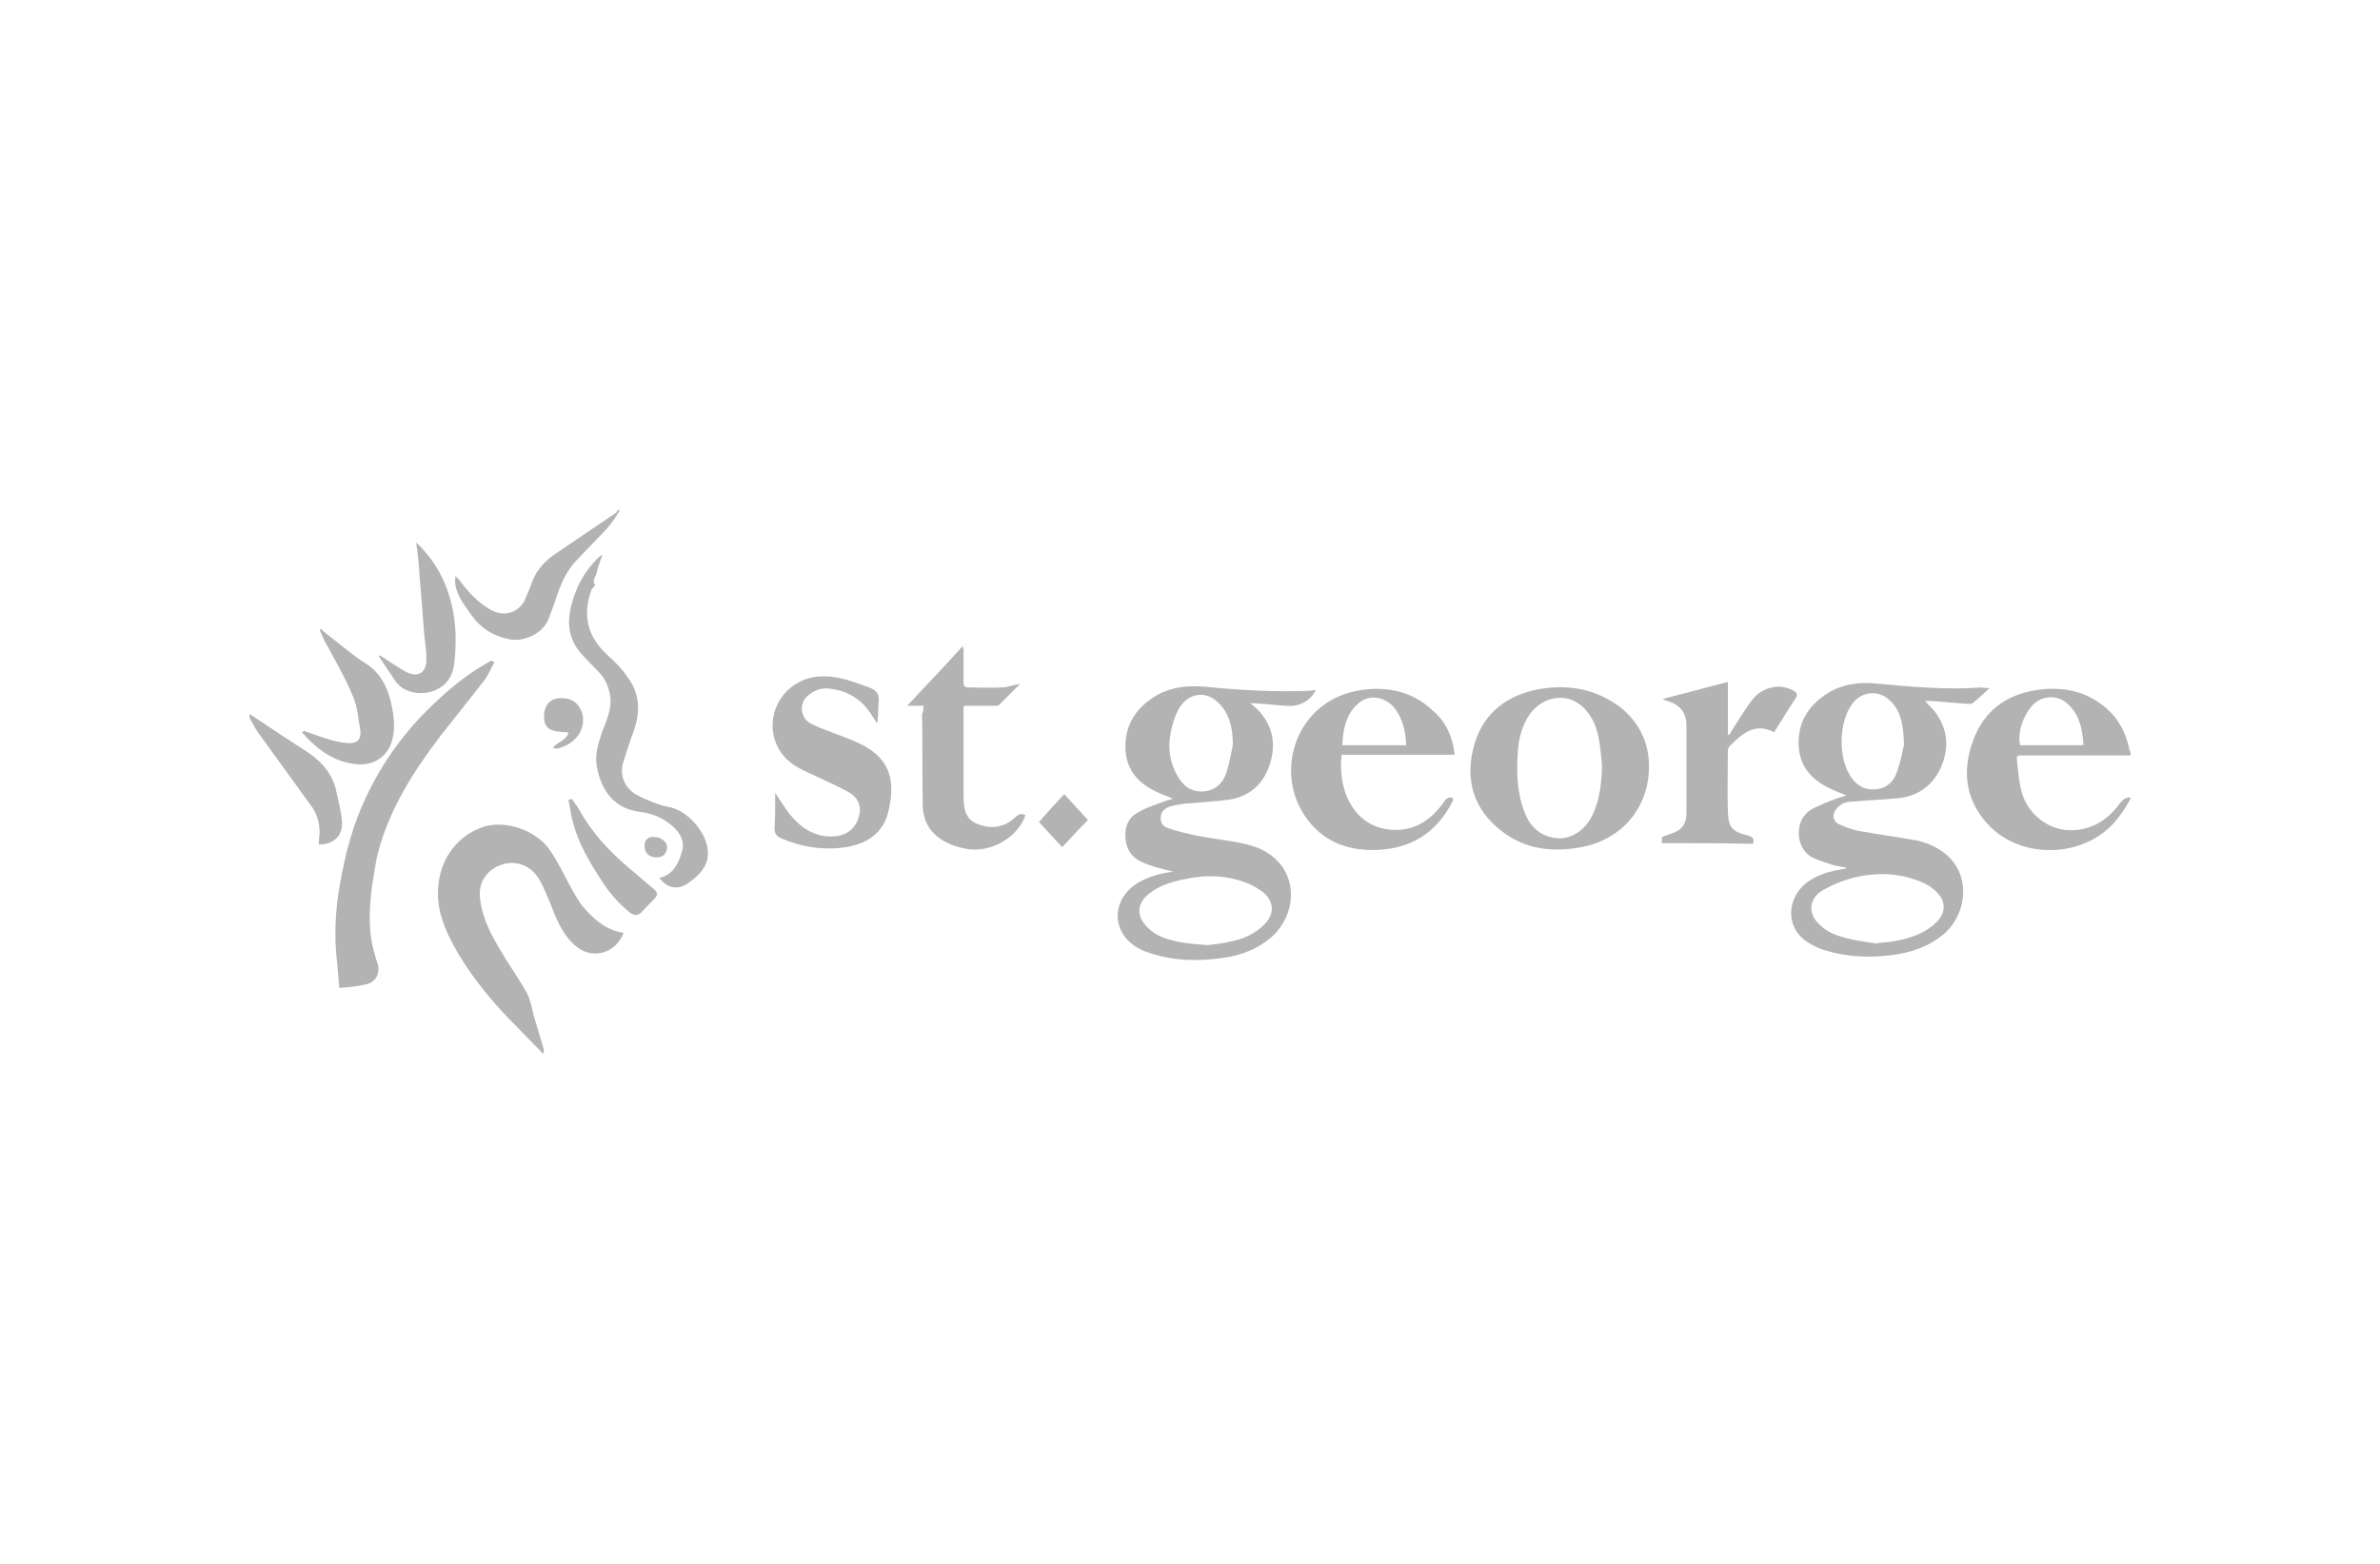 <?xml version="1.0" encoding="utf-8"?>
<!-- Generator: Adobe Illustrator 17.1.0, SVG Export Plug-In . SVG Version: 6.00 Build 0)  -->
<!DOCTYPE svg PUBLIC "-//W3C//DTD SVG 1.1//EN" "http://www.w3.org/Graphics/SVG/1.1/DTD/svg11.dtd">
<svg version="1.1" id="Layer_1" xmlns="http://www.w3.org/2000/svg" xmlns:xlink="http://www.w3.org/1999/xlink" x="0px" y="0px"
	 viewBox="0 0 350 230" enable-background="new 0 0 350 230" xml:space="preserve">
<g>
	<path fill="#B3B3B3" d="M313.3,117.5c-1,1.8-2.2,3.6-3.9,4.9c-5.1,3.9-12.8,3.4-17-1.1c-3.3-3.5-3.9-7.8-2.3-12.2
		c1.5-4.4,4.8-6.9,9.3-7.6c3.9-0.6,7.5,0.1,10.5,2.8c1.7,1.5,2.7,3.5,3.2,5.7c0,0.2,0.1,0.4,0.2,0.6c0,0.2,0,0.4,0,0.5
		c-0.4,0-0.8,0-1.1,0c-4.9,0-9.8,0-14.7,0c-0.5,0-1-0.1-0.9,0.6c0.2,1.7,0.3,3.5,0.8,5.1c1,3.1,3.9,5.2,6.8,5.3
		c3.2,0.1,5.7-1.4,7.5-3.9c0.5-0.6,0.9-1,1.7-0.9C313.3,117.3,313.3,117.4,313.3,117.5z M306.4,109.5c-0.2-2.4-0.6-4.6-2.6-6.2
		c-1.1-0.9-2.7-1-4-0.3c-1.8,1-3.3,4.5-2.7,6.6c2.9,0,5.9,0,8.8,0C306.1,109.6,306.2,109.6,306.4,109.5z"/>
	<path fill="#B3B3B3" d="M91.2,75c-0.6,0.9-1.2,1.9-1.9,2.7c-1.5,1.6-3.1,3.2-4.6,4.8c-1.3,1.4-2.1,3.1-2.7,4.8
		c-0.4,1.3-0.9,2.6-1.4,3.9c-0.8,1.9-3.5,3.3-5.8,2.8c-2.4-0.5-4.2-1.7-5.6-3.7c-0.9-1.3-1.9-2.6-2.2-4.1c-0.1-0.5-0.1-0.9,0-1.5
		c0.2,0.3,0.5,0.5,0.7,0.8c1.1,1.5,2.4,2.9,4,3.9c1.6,1.1,3.3,1.1,4.6,0c0.3-0.3,0.6-0.6,0.8-1c0.4-0.9,0.8-1.8,1.1-2.7
		c0.7-1.9,2-3.3,3.7-4.4c2.9-2,5.8-3.9,8.7-5.9c0.1,0,0.1-0.1,0.1-0.2C90.9,75,91.1,75,91.2,75z"/>
	<path fill="#B3B3B3" d="M36.7,105c2.8,1.9,5.7,3.8,8.5,5.6c2.2,1.5,3.8,3.3,4.3,6c0.3,1.4,0.7,2.8,0.8,4.3c0.1,2.1-1.3,3.3-3.4,3.3
		c0-0.2,0-0.5,0-0.7c0.3-1.9-0.1-3.7-1.3-5.2c-2.5-3.5-5.1-7-7.6-10.5c-0.5-0.7-0.9-1.5-1.3-2.2C36.7,105.5,36.7,105.2,36.7,105z"/>
	<path fill="#B3B3B3" d="M292.6,101.2c-0.9,0.8-1.7,1.6-2.5,2.2c-0.2,0.2-0.6,0.1-0.9,0.1c-1.7-0.1-3.5-0.3-5.2-0.4
		c-0.3,0-0.6,0-0.9,0c0.5,0.6,1,1,1.4,1.5c1.9,2.5,2.2,5.2,1,8.1c-1.2,2.8-3.4,4.4-6.4,4.7c-2.2,0.2-4.5,0.3-6.7,0.5
		c-0.5,0-1.2,0.1-1.6,0.4c-0.5,0.3-0.9,0.8-1.1,1.3c-0.2,0.7,0.1,1.3,0.7,1.6c0.9,0.4,1.9,0.8,2.9,1c2.8,0.5,5.7,0.9,8.5,1.4
		c0.6,0.1,1.1,0.3,1.7,0.5c7,2.7,6.1,10.3,2.2,13.4c-2.1,1.7-4.4,2.5-7,2.9c-3.5,0.5-6.9,0.4-10.2-0.6c-0.8-0.2-1.6-0.6-2.3-1
		c-3.9-2.2-3.4-6.8-0.5-9c1.6-1.2,3.5-1.7,5.4-2c0.1,0,0.3,0,0.4-0.2c-0.6-0.1-1.2-0.2-1.7-0.3c-1.1-0.4-2.3-0.7-3.3-1.2
		c-2.5-1.3-2.7-5.5-0.2-7c1.2-0.7,2.6-1.2,3.9-1.7c0.3-0.1,0.7-0.2,1.3-0.4c-0.8-0.4-1.5-0.6-2.1-0.9c-2.9-1.3-4.8-3.3-4.9-6.6
		c-0.1-3.2,1.4-5.6,3.9-7.3c2.2-1.5,4.6-1.9,7.2-1.7c5.3,0.5,10.6,1,15.9,0.6C291.8,101.2,292.1,101.2,292.6,101.2z M276.1,138.8
		v-0.1c0.7-0.1,1.3-0.1,2-0.2c2.5-0.4,4.9-1.1,6.7-2.9c1.4-1.4,1.4-3.1-0.1-4.5c-0.6-0.6-1.4-1.1-2.2-1.4c-3.3-1.4-6.7-1.4-10-0.6
		c-1.5,0.4-3,1-4.4,1.8c-2.1,1.2-2.3,3.5-0.5,5.1c0.8,0.8,1.9,1.4,3,1.7C272.4,138.3,274.3,138.5,276.1,138.8z M280,109.5
		c-0.1-2.8-0.4-4.6-1.7-6.1c-1.7-2-4.4-1.9-5.9,0.1c-2,2.7-2.1,7.8-0.3,10.6c0.8,1.3,2,2.1,3.6,2s2.7-1,3.2-2.4
		C279.5,112.1,279.8,110.4,280,109.5z"/>
	<path fill="#B3B3B3" d="M172.5,128.2c-1.5-0.4-3-0.7-4.3-1.3c-2-0.8-2.8-2.3-2.7-4.5c0.1-1.4,0.8-2.4,2-3c1.2-0.7,2.6-1.1,3.9-1.6
		c0.3-0.1,0.6-0.2,1.1-0.3c-0.8-0.4-1.5-0.6-2.1-0.9c-3-1.3-4.9-3.4-4.9-6.8c0-3.5,1.8-5.9,4.7-7.6c2.2-1.2,4.5-1.4,7-1.2
		c5.1,0.5,10.2,0.8,15.3,0.6c0.3,0,0.6-0.1,1-0.1c-0.8,1.6-2.5,2.5-4.3,2.3c-1.7-0.1-3.3-0.3-5.3-0.4c0.4,0.4,0.6,0.6,0.9,0.8
		c2.3,2.3,2.9,5,2,8s-2.9,4.9-6,5.4c-2.2,0.3-4.4,0.4-6.6,0.6c-0.7,0.1-1.4,0.2-2.1,0.4c-0.7,0.2-1.3,0.7-1.4,1.5
		c-0.1,0.8,0.3,1.5,1.1,1.7c1.4,0.5,2.8,0.8,4.2,1.1c2.5,0.5,5,0.7,7.4,1.3c2.1,0.5,3.9,1.5,5.2,3.3c2.2,3.2,1.4,7.7-1.7,10.4
		c-1.9,1.6-4.1,2.5-6.5,2.9c-3.8,0.6-7.5,0.6-11.2-0.6c-0.6-0.2-1.2-0.4-1.7-0.7c-4-2.1-4.2-7-0.4-9.5c1.4-0.9,3-1.4,4.7-1.7
		C171.8,128.3,172.1,128.3,172.5,128.2z M177.6,139c0.8-0.1,2-0.2,3.3-0.5c1.9-0.4,3.6-1.1,5-2.5c1.6-1.6,1.5-3.5-0.3-4.9
		c-0.6-0.4-1.2-0.8-1.9-1.1c-3.1-1.3-6.3-1.4-9.5-0.7c-1.9,0.4-3.7,0.9-5.3,2.2s-1.8,3-0.5,4.5c0.5,0.6,1.1,1.1,1.8,1.5
		C172.4,138.6,174.8,138.8,177.6,139z M181.3,109.6c0-2.4-0.4-4.7-2.3-6.4c-1.6-1.5-3.9-1.3-5.2,0.4c-0.7,0.9-1.1,2-1.4,3.1
		c-0.7,2.5-0.6,5,0.7,7.3c0.8,1.5,2,2.5,3.8,2.4c1.9-0.1,3-1.3,3.5-2.9C180.8,112.2,181,110.9,181.3,109.6z"/>
	<path fill="#B3B3B3" d="M242.5,112.7c0,6.1-4,10.8-10,11.9c-4.2,0.8-8.3,0.3-11.7-2.4c-3.9-3-5.3-7.1-4.2-11.9s4.3-7.7,9-8.8
		c4.6-1,9-0.3,12.8,2.6C241.2,106.4,242.5,109.4,242.5,112.7z M235.6,112.6c-0.1-1-0.2-2.2-0.4-3.5c-0.3-1.9-0.9-3.6-2.3-5
		c-2.5-2.5-6.4-1.7-8.3,1.5c-0.9,1.6-1.3,3.3-1.4,5.1c-0.2,3.1-0.1,6.1,1.1,9c0.9,2.2,2.6,3.5,5,3.6c2.1,0,4.1-1.5,5-3.7
		C235.3,117.4,235.5,115.2,235.6,112.6z"/>
	<path fill="#B3B3B3" d="M91.7,137.2c-1.1,2.9-4.3,3.9-6.7,2.2c-1.6-1.2-2.5-2.8-3.3-4.6c-0.7-1.7-1.3-3.4-2.2-5.1
		c-1.2-2.4-3.7-3.4-6.1-2.4c-2,0.9-3.1,2.6-2.8,4.9c0.4,3.4,2.1,6.1,3.8,8.9c1,1.6,2.1,3.2,3,4.8c0.6,1.1,0.8,2.3,1.1,3.5
		c0.5,1.6,0.9,3.1,1.4,4.7c0.1,0.3,0.1,0.5,0,0.9c-1.4-1.4-2.8-2.9-4.2-4.3c-3.2-3.2-6.1-6.7-8.4-10.6c-1.5-2.6-2.8-5.3-2.9-8.4
		c-0.1-4.6,2.3-8.6,6.7-10.1c3.1-1,7.5,0.4,9.6,3.2c1.3,1.8,2.3,4,3.4,6c0.5,0.8,0.9,1.6,1.5,2.4C87.3,135.2,89.1,136.8,91.7,137.2z
		"/>
	<path fill="#B3B3B3" d="M213.9,111c-5.6,0-11.1,0-16.6,0c-0.6,5.2,1.7,10,6.3,10.9c3.7,0.7,6.6-0.9,8.7-3.9
		c0.3-0.5,0.7-0.9,1.4-0.6c0,0.1,0,0.3-0.1,0.5c-2.3,4.5-6,6.9-11.1,7.1c-4.8,0.2-8.7-1.6-11.1-5.8c-3.8-6.7-0.4-16.3,8.7-17.7
		c4-0.6,7.7,0.2,10.7,3.1C212.6,106.1,213.7,108.5,213.9,111z M206.8,109.6c-0.1-2-0.5-3.8-1.6-5.3c-1.4-1.9-3.9-2.3-5.5-0.8
		c-1.8,1.6-2.2,3.8-2.3,6.1C200.5,109.6,203.6,109.6,206.8,109.6z"/>
	<path fill="#B3B3B3" d="M72.7,97.4c-0.5,0.9-0.9,1.9-1.5,2.7c-2.1,2.7-4.3,5.4-6.4,8.1c-3.9,5.1-7.4,10.6-9.1,16.8
		c-0.5,1.8-0.7,3.6-1,5.4c-0.4,3.3-0.6,6.6,0.4,9.9c0.1,0.4,0.2,0.8,0.4,1.3c0.5,1.5-0.2,2.9-1.8,3.2c-1.3,0.3-2.6,0.4-3.8,0.5
		c-0.1-1.2-0.2-2.3-0.3-3.5c-0.5-4-0.3-7.9,0.4-11.8c0.8-4.5,1.9-8.8,3.9-12.9c2.4-5.1,5.7-9.6,9.8-13.5c2.5-2.4,5.2-4.6,8.3-6.3
		c0.1-0.1,0.2-0.1,0.3-0.1C72.5,97.3,72.6,97.3,72.7,97.4z"/>
	<path fill="#B3B3B3" d="M114,116.6c0.8,1.2,1.4,2.2,2.1,3.1c1.7,2.1,3.8,3.5,6.6,3.3c1.6-0.1,2.8-0.9,3.4-2.3
		c0.7-1.7,0.4-3.2-1.3-4.2c-1.8-1-3.7-1.8-5.6-2.7c-1.5-0.7-3-1.4-4.1-2.8c-3.3-4.3-0.8-10.4,4.5-11.4c2.9-0.5,5.5,0.5,8.2,1.5
		c1.1,0.4,1.6,1,1.4,2.3c-0.1,1,0,2-0.2,3c-0.3-0.4-0.5-0.8-0.8-1.2c-1.4-2.3-3.5-3.6-6.1-3.9c-1.3-0.2-2.4,0.2-3.4,1.1
		c-1.2,1.1-1,3.2,0.5,4c1,0.5,2,0.9,3.1,1.3c1.3,0.5,2.7,1,4,1.6c4.2,2,5.5,4.9,4.4,9.8c-0.7,3.4-3.2,5.2-7.1,5.6
		c-3,0.3-5.9-0.2-8.7-1.4c-0.7-0.3-1-0.7-1-1.5C114,120.2,114,118.5,114,116.6z"/>
	<path fill="#B3B3B3" d="M244.4,124c0-0.3,0-0.6,0-0.9c0.6-0.2,1.3-0.5,1.9-0.7c1.2-0.5,1.7-1.5,1.7-2.7c0-4.4,0-8.8,0-13.1
		c0-1.8-1-3-2.8-3.5c-0.2-0.1-0.4-0.1-0.7-0.3c3.2-0.8,6.4-1.7,9.6-2.5c0,2.6,0,5.2,0,7.7c0.1,0,0.1,0.1,0.2,0.1
		c0.1-0.2,0.3-0.4,0.4-0.7c1-1.5,1.9-3.1,3-4.5c1.5-1.9,4-2.4,5.9-1.4c0.6,0.3,0.9,0.6,0.4,1.3c-1.1,1.6-2,3.2-3.1,4.9
		c-2.8-1.5-4.7,0.2-6.5,2c-0.2,0.2-0.3,0.5-0.3,0.7c0,3-0.1,6,0,9c0.1,2.3,0.6,2.9,3,3.5c0.7,0.2,0.9,0.5,0.7,1.2
		C253.5,124,249,124,244.4,124z"/>
	<path fill="#B3B3B3" d="M135.8,103.8c-0.8,0-1.5,0-2.4,0c2.8-3,5.5-5.8,8.2-8.8c0,0.2,0.1,0.4,0.1,0.7c0,1.5,0,3.1,0,4.6
		c0,0.5,0.1,0.8,0.7,0.8c1.7,0,3.3,0.1,5,0c0.8,0,1.6-0.4,2.6-0.5c-1,1-2.1,2.1-3.1,3.1c-0.1,0.1-0.5,0.1-0.8,0.1
		c-1.4,0-2.9,0-4.3,0c-0.1,0.1-0.1,0.2-0.1,0.3c0,4.3,0,8.6,0,13c0,1.7,0.2,3.4,2.1,4.1c2,0.8,4,0.5,5.6-1.1
		c0.5-0.4,0.9-0.5,1.4-0.2c-1.1,3.3-5.3,5.7-8.9,4.9c-1-0.2-2-0.5-2.9-1c-2.1-1.1-3.2-2.9-3.3-5.2c-0.1-4.5,0-9.1-0.1-13.6
		C135.8,104.7,135.8,104.3,135.8,103.8z"/>
	<path fill="#B3B3B3" d="M97,129.1c2.1-0.5,2.8-2.2,3.3-3.9c0.5-1.8-0.6-3.1-1.9-4.1s-2.7-1.5-4.3-1.7c-4-0.5-5.7-3.4-6.3-6.5
		c-0.4-1.9,0.2-3.6,0.8-5.4c0.6-1.5,1.2-2.9,1.2-4.5c-0.1-1.5-0.6-2.9-1.6-4s-2.1-2.1-3-3.2c-1.6-2-1.8-4.3-1.2-6.7
		c0.7-2.8,2-5.2,4.1-7.2c0.1-0.1,0.3-0.2,0.5-0.3c-0.3,0.9-0.7,1.8-0.9,2.8c-0.1,0.5-0.7,1-0.2,1.6c0.1,0.1-0.4,0.5-0.5,0.7
		c-1.4,3.8-0.6,7,2.4,9.7c1.1,1,2.1,2,2.9,3.2c1.8,2.4,1.9,5.1,0.9,7.9c-0.6,1.6-1.1,3.2-1.6,4.8c-0.5,1.9,0.4,3.8,2.2,4.7
		c1.4,0.7,3,1.4,4.6,1.7c2.5,0.4,5.6,3.6,5.7,6.6c0.1,2-1.2,3.4-2.8,4.5c-1.4,1.1-3,0.9-4.1-0.4C97.1,129.4,97.1,129.3,97,129.1z"/>
	<path fill="#B3B3B3" d="M44.7,107.5c1.4,0.5,2.8,1,4.2,1.4c0.8,0.2,1.7,0.4,2.5,0.4c1.2,0,1.7-0.6,1.6-1.8
		c-0.3-1.7-0.4-3.5-1.1-5.1c-1.2-2.9-2.8-5.6-4.3-8.4c-0.2-0.5-0.4-0.9-0.6-1.4c0.1,0,0.1-0.1,0.2-0.1c0.4,0.4,0.9,0.8,1.3,1.1
		c1.7,1.3,3.3,2.7,5,3.8c2.7,1.6,3.7,4.1,4.2,6.9c0.3,1.6,0.4,3.2-0.1,4.8c-0.8,2.5-3,3.5-5.1,3.3c-3.4-0.3-5.9-2.2-8.1-4.7
		C44.6,107.6,44.6,107.6,44.7,107.5z"/>
	<path fill="#B3B3B3" d="M55.9,96.4c1.2,0.8,2.4,1.6,3.6,2.3c1.9,1.1,3.3,0.3,3.2-1.9c0-1.5-0.3-3-0.4-4.5c-0.2-3-0.5-6.1-0.7-9.1
		c-0.1-1-0.2-2.1-0.4-3.4c0.4,0.4,0.8,0.7,1,1c3.2,3.5,4.6,7.8,4.8,12.5c0,1.6,0,3.3-0.3,4.9c-0.8,3.8-5.1,4.5-7.5,3
		c-0.3-0.2-0.6-0.5-0.9-0.8c-0.9-1.3-1.7-2.6-2.6-3.9C55.8,96.4,55.9,96.4,55.9,96.4z"/>
	<path fill="#B3B3B3" d="M84.1,117.5c0.4,0.6,0.9,1.2,1.2,1.8c1.9,3.4,4.6,6.2,7.6,8.7c1.1,0.9,2.2,1.9,3.3,2.8
		c0.4,0.4,0.6,0.7,0.2,1.2c-0.7,0.7-1.4,1.5-2.1,2.2c-0.6,0.6-1.2,0.4-1.8-0.1c-1.6-1.3-3-2.9-4.1-4.7c-1.7-2.6-3.3-5.3-4.1-8.3
		c-0.3-1.1-0.5-2.3-0.7-3.5C83.8,117.6,83.9,117.6,84.1,117.5z"/>
	<path fill="#B3B3B3" d="M156.5,116.8c1.2,1.3,2.4,2.6,3.5,3.8c-1.3,1.3-2.5,2.6-3.8,4c-1.2-1.3-2.4-2.6-3.4-3.7
		C154,119.5,155.2,118.2,156.5,116.8z"/>
	<path fill="#B3B3B3" d="M81.3,110c0.7-1,2-1,2.3-2.3c-0.5,0-0.9,0-1.4-0.1c-1.5-0.1-2.2-0.8-2.2-2.2c0-1.6,0.8-2.6,2.2-2.7
		c1.2-0.1,2.3,0.2,3,1.3c0.7,1.1,0.7,2.3,0.2,3.5c-0.6,1.3-1.8,2.1-3.1,2.5C82,110.2,81.6,110,81.3,110z"/>
	<path fill="#B3B3B3" d="M96.6,126.1c-1.2,0-1.9-0.7-1.8-1.9c0-0.7,0.6-1.2,1.4-1.1c1,0,1.9,0.7,1.9,1.5
		C98.1,125.5,97.5,126.1,96.6,126.1z"/>
</g>
</svg>
